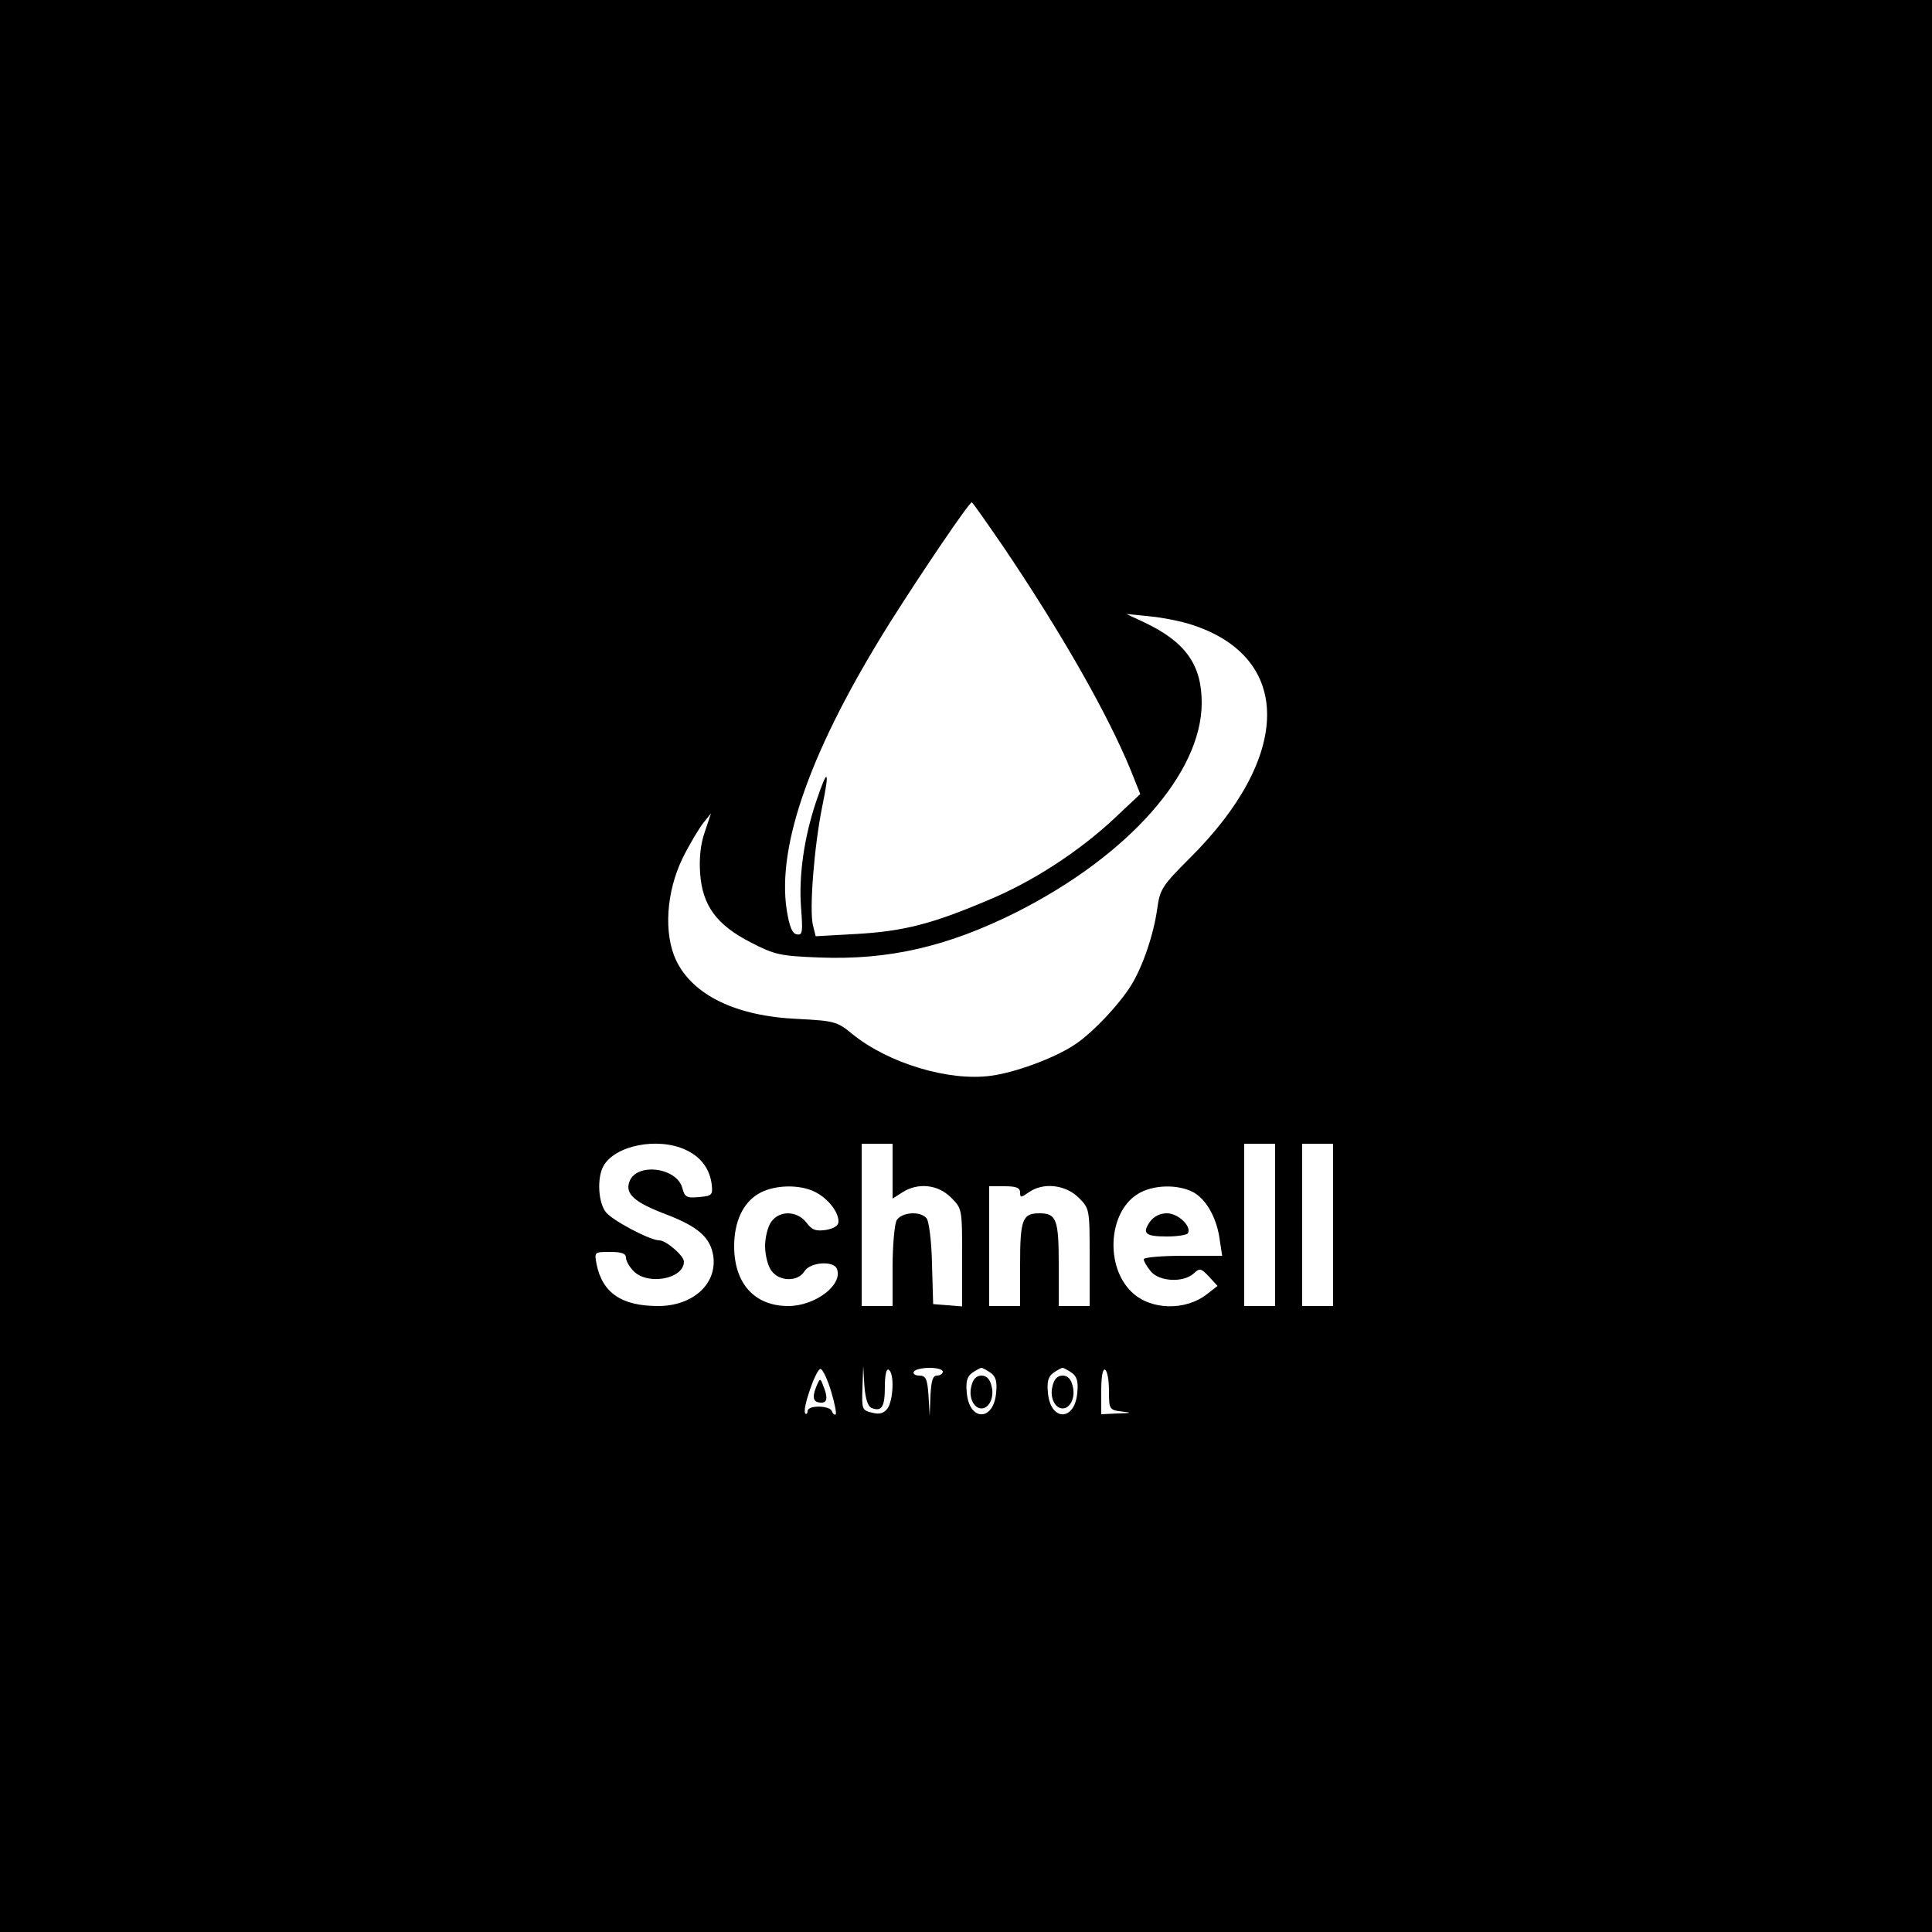 <?xml version="1.0" standalone="no"?>
<!DOCTYPE svg PUBLIC "-//W3C//DTD SVG 20010904//EN"
 "http://www.w3.org/TR/2001/REC-SVG-20010904/DTD/svg10.dtd">
<svg version="1.0" xmlns="http://www.w3.org/2000/svg"
 width="500pt" height="500pt" viewBox="0 0 500 500"
 preserveAspectRatio="xMidYMid meet">

<g transform="translate(0,500) scale(0.1,-0.1)"
fill="#000000" stroke="none">
<path d="M0 2500 l0 -2500 2500 0 2500 0 0 2500 0 2500 -2500 0 -2500 0 0
-2500z m2598 1083 c149 -221 267 -428 327 -573 l26 -65 -67 -63 c-92 -86 -213
-165 -330 -213 -144 -61 -217 -79 -336 -86 l-107 -6 -7 28 c-10 40 3 205 24
308 20 97 14 102 -16 12 -31 -92 -45 -191 -39 -272 5 -66 4 -74 -11 -71 -12 2
-19 20 -26 63 -26 169 65 422 268 745 80 127 204 310 211 310 2 0 39 -53 83
-117z m487 -200 c261 -85 259 -341 -6 -604 -71 -71 -77 -80 -84 -130 -9 -66
-37 -149 -67 -198 -32 -52 -106 -130 -152 -158 -52 -33 -150 -69 -211 -77
-109 -15 -265 32 -358 107 -40 33 -46 35 -142 40 -160 7 -271 61 -315 151 -33
70 -26 178 17 266 18 36 42 76 53 90 l20 25 -16 -48 c-11 -31 -15 -69 -12
-108 6 -83 43 -133 131 -178 62 -32 76 -35 177 -39 180 -7 332 28 510 117 291
147 480 361 480 542 0 99 -42 158 -150 209 l-45 21 60 -6 c33 -3 83 -13 110
-22z m-1310 -1359 c39 -18 62 -49 67 -90 3 -27 0 -29 -33 -32 -32 -3 -37 0
-43 23 -14 54 -119 67 -137 17 -12 -32 13 -54 98 -86 80 -31 112 -59 119 -107
10 -72 -53 -129 -143 -129 -94 0 -144 34 -159 108 -6 32 -6 32 35 32 30 0 41
-4 41 -15 0 -8 9 -24 20 -35 37 -37 130 -20 130 25 0 15 -46 55 -64 55 -24 0
-122 52 -138 73 -20 25 -23 88 -7 118 29 55 142 77 214 43z m535 -55 l0 -71
25 16 c40 26 92 21 126 -13 29 -29 29 -29 29 -156 l0 -126 -37 3 -38 3 -3 104
c-1 58 -8 111 -14 118 -16 20 -66 16 -78 -6 -5 -11 -10 -65 -10 -120 l0 -101
-40 0 -40 0 0 210 0 210 40 0 40 0 0 -71z m990 -139 l0 -210 -40 0 -40 0 0
210 0 210 40 0 40 0 0 -210z m150 0 l0 -210 -40 0 -40 0 0 210 0 210 40 0 40
0 0 -210z m-1340 85 c33 -17 60 -51 60 -76 0 -11 -11 -18 -32 -22 -27 -4 -37
0 -51 19 -24 31 -70 32 -91 2 -9 -12 -16 -41 -16 -63 0 -22 7 -51 16 -63 20
-29 69 -30 86 -2 15 24 76 28 84 6 16 -41 -56 -96 -126 -96 -87 0 -140 58
-140 155 0 62 22 111 62 135 39 24 107 26 148 5z m530 -1 c0 -14 2 -14 22 0
38 27 95 20 129 -13 29 -29 29 -30 29 -155 l0 -126 -40 0 -40 0 0 108 c0 116
-6 132 -50 132 -44 0 -50 -16 -50 -132 l0 -108 -40 0 -40 0 0 155 0 155 40 0
c30 0 40 -4 40 -16z m451 -1 c33 -20 59 -68 66 -124 l6 -39 -102 0 c-55 0
-101 -4 -101 -9 0 -5 8 -19 18 -31 22 -27 84 -30 111 -6 16 15 19 14 40 -8
l22 -24 -27 -21 c-56 -44 -146 -42 -195 5 -69 66 -61 205 14 253 40 26 108 27
148 4z m-940 -514 c9 -30 14 -56 12 -59 -3 -3 -8 1 -10 8 -6 15 -63 16 -63 0
0 -6 -3 -9 -6 -6 -9 10 29 119 40 115 6 -2 18 -28 27 -58z m105 -43 c26 -10
34 3 34 55 0 31 4 48 10 44 15 -9 12 -78 -3 -100 -10 -13 -21 -16 -40 -11 -26
6 -27 9 -25 64 l2 57 3 -52 c3 -34 9 -53 19 -57z m184 94 c0 -5 -7 -10 -15
-10 -11 0 -15 -13 -17 -52 l-2 -53 -3 53 c-3 44 -7 52 -24 52 -11 0 -17 5 -14
10 3 6 22 10 41 10 19 0 34 -4 34 -10z m124 -3 c13 -9 17 -23 14 -51 -6 -75
-70 -75 -76 0 -3 28 1 42 14 51 10 7 21 13 24 13 3 0 14 -6 24 -13z m210 0
c13 -9 17 -23 14 -51 -6 -75 -70 -75 -76 0 -3 28 1 42 14 51 10 7 21 13 24 13
3 0 14 -6 24 -13z m96 -47 c0 -47 1 -49 33 -53 28 -3 26 -4 -10 -5 l-43 -2 0
61 c0 37 4 58 10 54 6 -3 10 -28 10 -55z"/>
<path d="M2976 1838 c-21 -30 -12 -38 44 -38 27 0 51 4 54 8 11 18 -25 52 -54
52 -18 0 -34 -8 -44 -22z"/>
<path d="M2112 1410 c-11 -28 -7 -40 14 -40 15 0 17 14 4 45 -7 19 -8 19 -18
-5z"/>
<path d="M2514 1413 c-8 -29 6 -58 26 -58 20 0 34 29 26 58 -4 18 -13 27 -26
27 -13 0 -22 -9 -26 -27z"/>
<path d="M2724 1413 c-8 -29 6 -58 26 -58 20 0 34 29 26 58 -4 18 -13 27 -26
27 -13 0 -22 -9 -26 -27z"/>
</g>
</svg>

